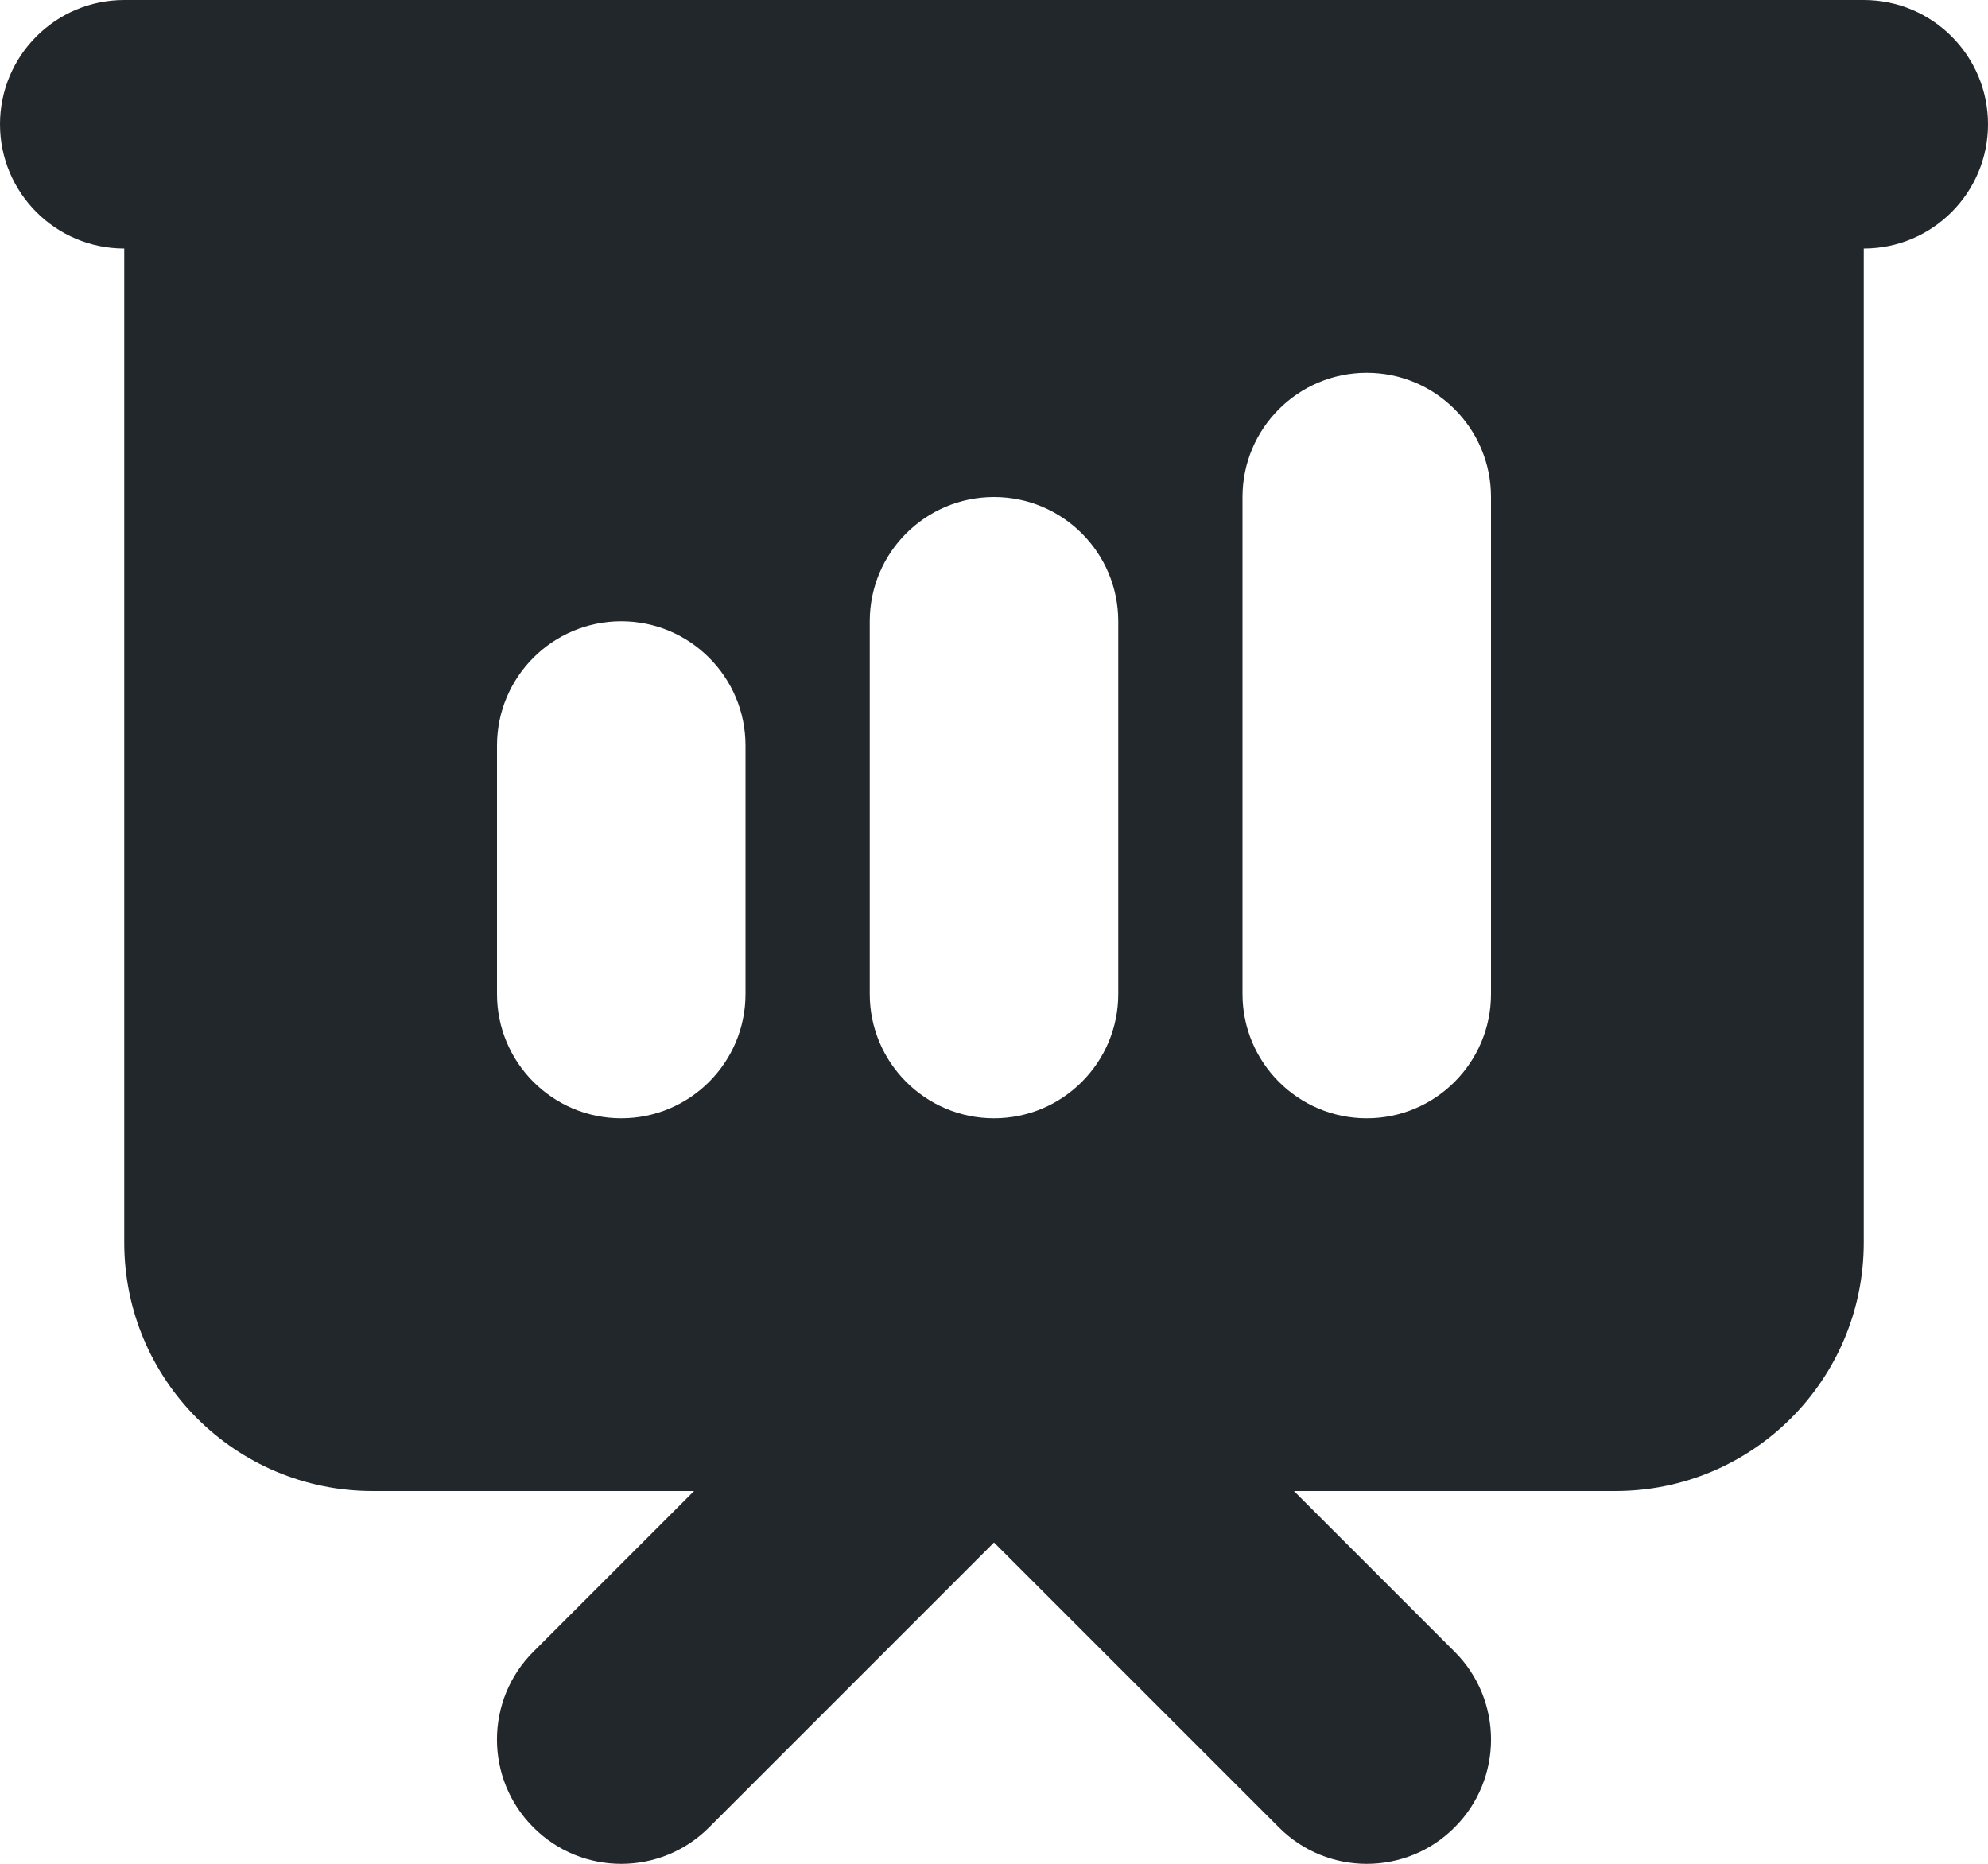 <svg width="16" height="15" viewBox="0 0 16 15" fill="none" xmlns="http://www.w3.org/2000/svg">
<path fill-rule="evenodd" clip-rule="evenodd" d="M1 0C0.448 0 0 0.448 0 1C0 1.552 0.448 2 1 2V10C1 11.105 1.895 12 3 12H5.586L4.293 13.293C3.902 13.683 3.902 14.317 4.293 14.707C4.683 15.098 5.317 15.098 5.707 14.707L8 12.414L10.293 14.707C10.683 15.098 11.317 15.098 11.707 14.707C12.098 14.317 12.098 13.683 11.707 13.293L10.414 12H13C14.105 12 15 11.105 15 10V2C15.552 2 16 1.552 16 1C16 0.448 15.552 0 15 0H1ZM12 4C12 3.448 11.552 3 11 3C10.448 3 10 3.448 10 4V8C10 8.552 10.448 9 11 9C11.552 9 12 8.552 12 8V4ZM9 5C9 4.448 8.552 4 8 4C7.448 4 7 4.448 7 5V8C7 8.552 7.448 9 8 9C8.552 9 9 8.552 9 8V5ZM6 6C6 5.448 5.552 5 5 5C4.448 5 4 5.448 4 6V8C4 8.552 4.448 9 5 9C5.552 9 6 8.552 6 8V6Z" fill="#21272A"/>
</svg>
